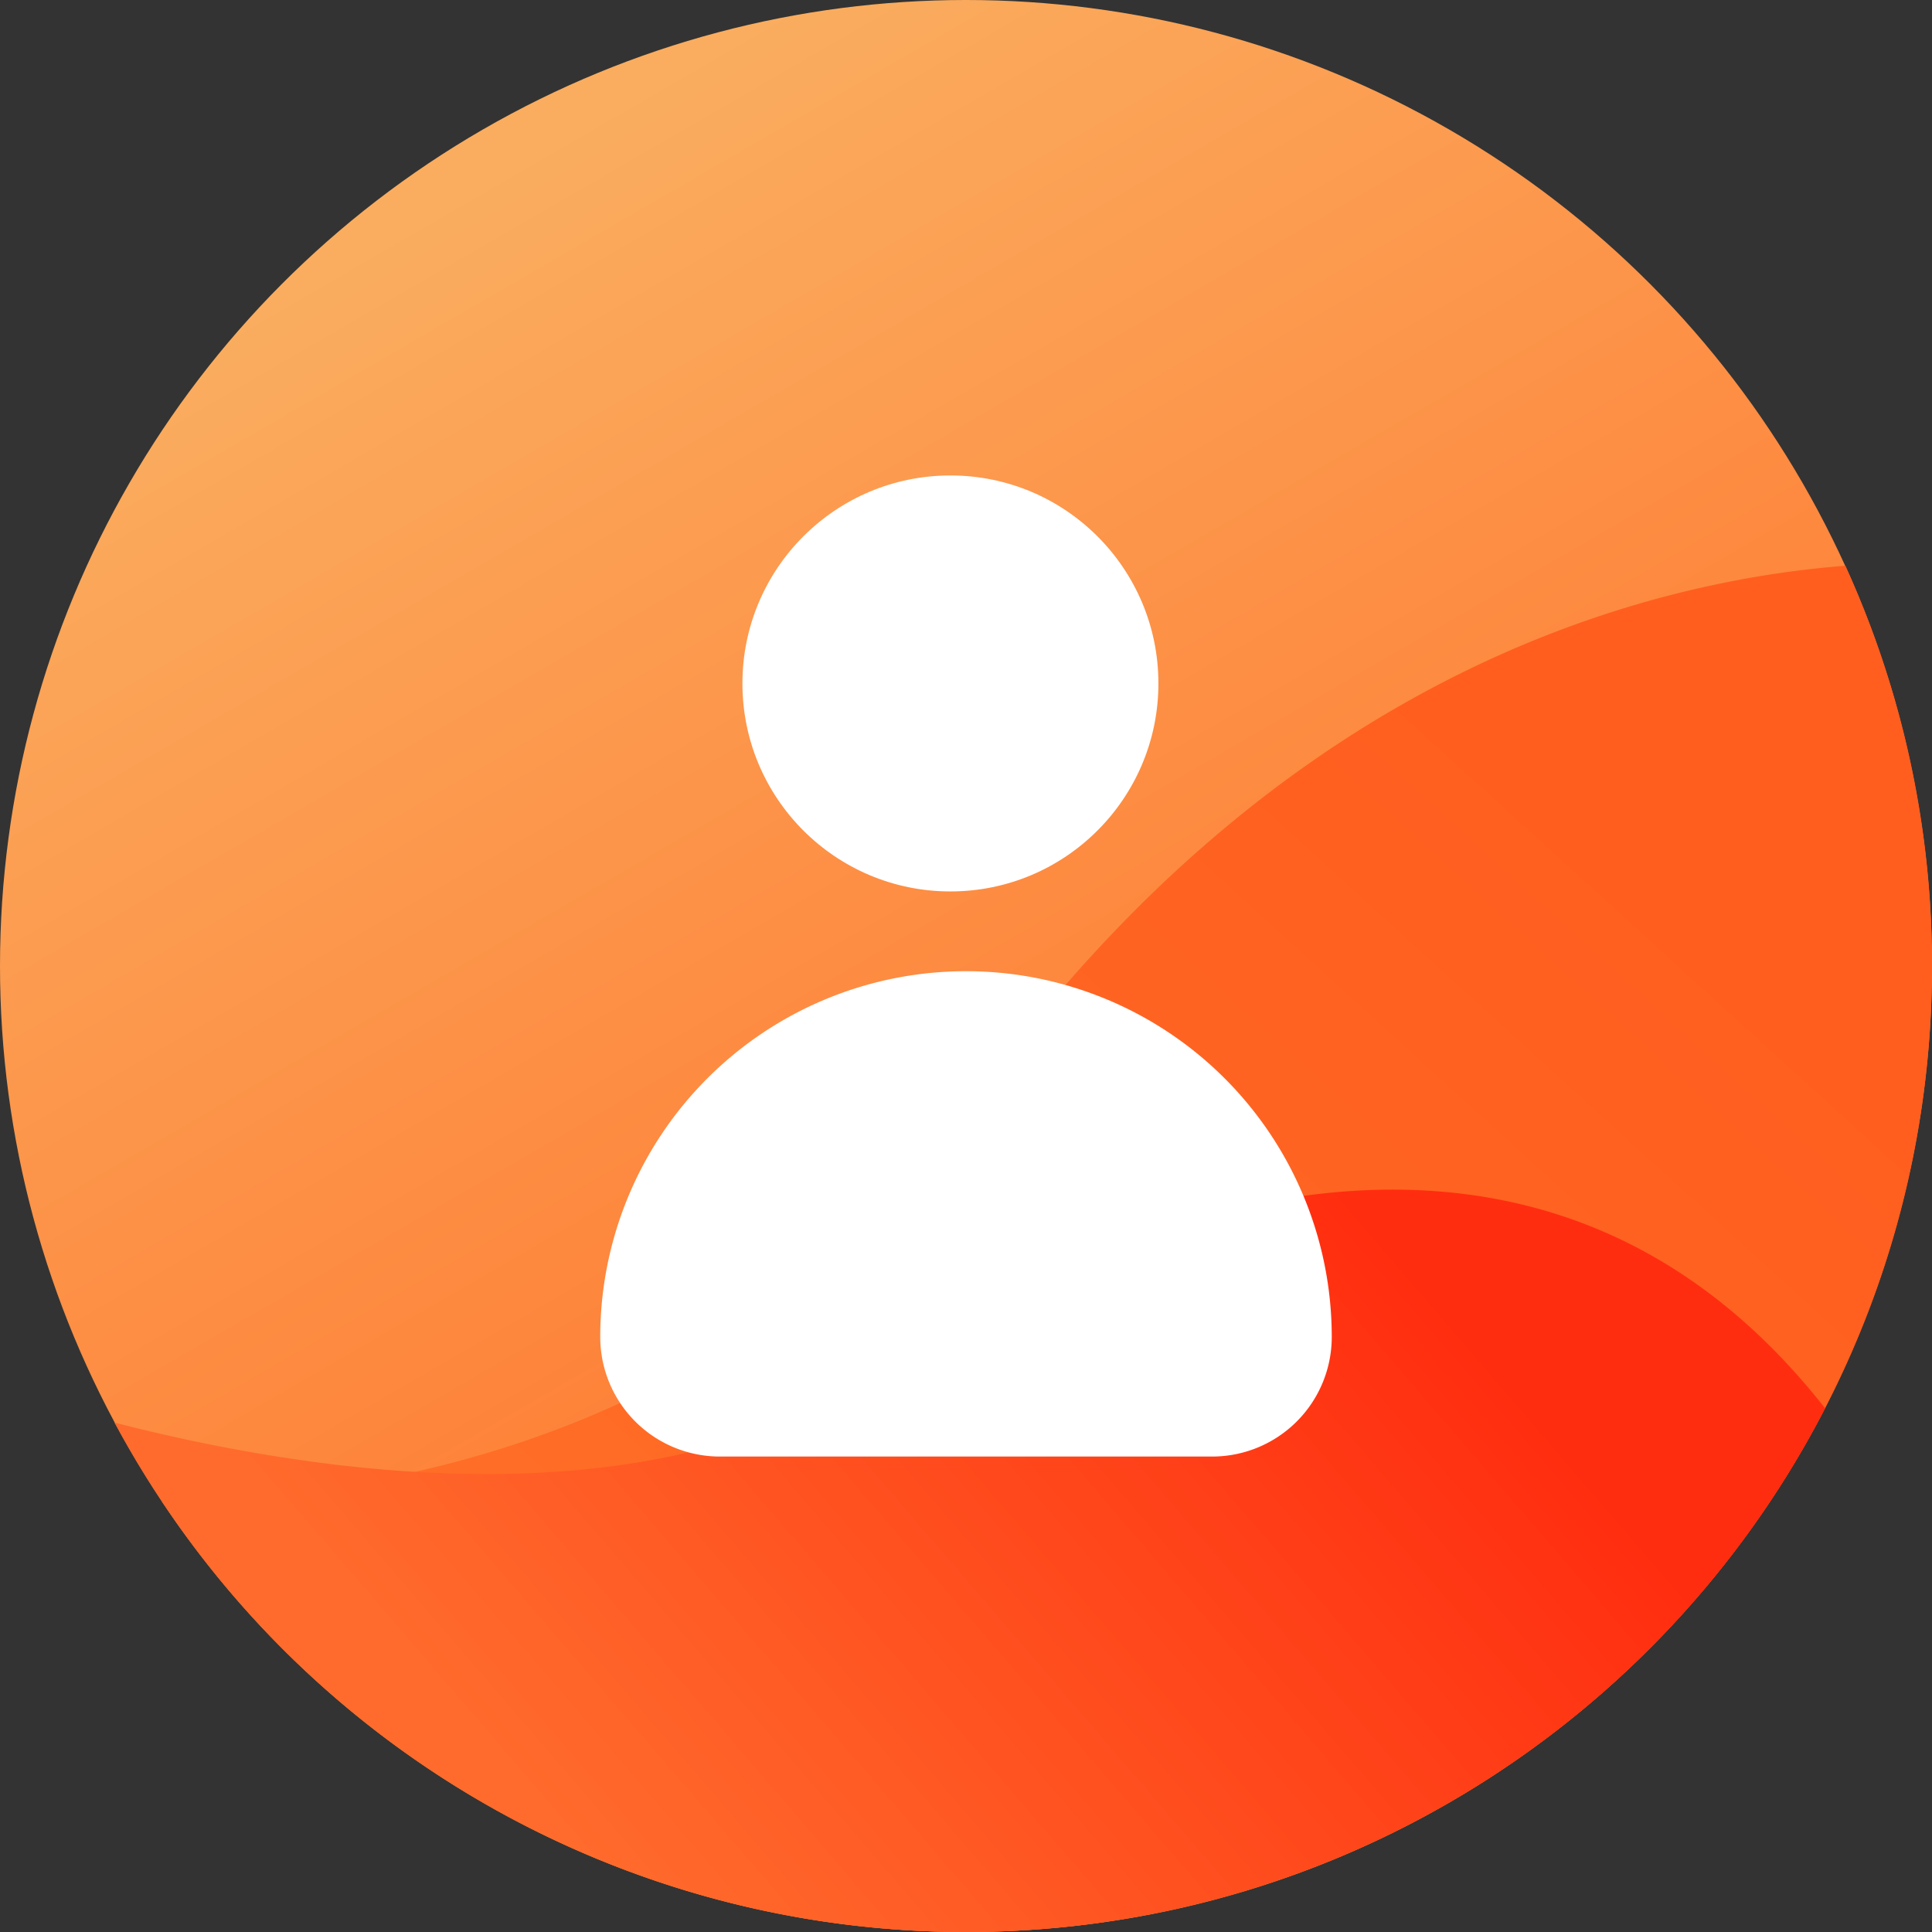 <svg viewBox="0 0 512 512" xmlns="http://www.w3.org/2000/svg" xmlns:xlink="http://www.w3.org/1999/xlink"><rect x="0" y="0" width="512" height="512" fill="#333333" stroke="none"/><linearGradient id="linear-gradient" gradientUnits="userSpaceOnUse" x1="133.24" x2="377.25" y1="44.08" y2="465.3"><stop offset="0" stop-color="#faad5f"/><stop offset=".09" stop-color="#fba659"/><stop offset=".69" stop-color="#fe7e35"/><stop offset="1" stop-color="#ff6f27"/></linearGradient><linearGradient id="linear-gradient-2" gradientUnits="userSpaceOnUse" x1="174.43" x2="420.38" y1="489.57" y2="219.4"><stop offset="0" stop-color="#ff6f27"/><stop offset="1" stop-color="#ff5e1f"/></linearGradient><linearGradient id="linear-gradient-3" gradientUnits="userSpaceOnUse" x1="146.71" x2="349.33" y1="482.32" y2="308.02"><stop offset="0" stop-color="#ff6b2c"/><stop offset="1" stop-color="#ff2d0f"/></linearGradient><g id="Layer_2" data-name="Layer 2"><g id="Layer_1_copy" data-name="Layer 1 copy"><g id="_11" data-name="11"><circle cx="256" cy="256" fill="url(#linear-gradient)" r="256"/><path d="m512 256c0 141.4-114.6 256-256 256a255.71 255.71 0 0 1 -213.16-114.2c146.43-2.22 204.63-90.6 204.63-90.6 83.31-126 185.14-152.89 241.58-157.27a254.62 254.62 0 0 1 22.95 106.07z" fill="url(#linear-gradient-2)"/><path d="m483.67 373.22a256.11 256.11 0 0 1 -453.32 3.78c52 13.4 141.2 27.28 201.44-12.91 0 0 153.89-115.71 251.88 9.13z" fill="url(#linear-gradient-3)"/><g fill="#fff"><circle cx="251.87" cy="181.12" r="55.12"/><path d="m256 257.38a96.93 96.93 0 0 0 -96.93 96.92 31.7 31.7 0 0 0 31.7 31.7h130.46a31.7 31.7 0 0 0 31.7-31.7 96.93 96.93 0 0 0 -96.93-96.92z"/></g></g></g></g></svg>